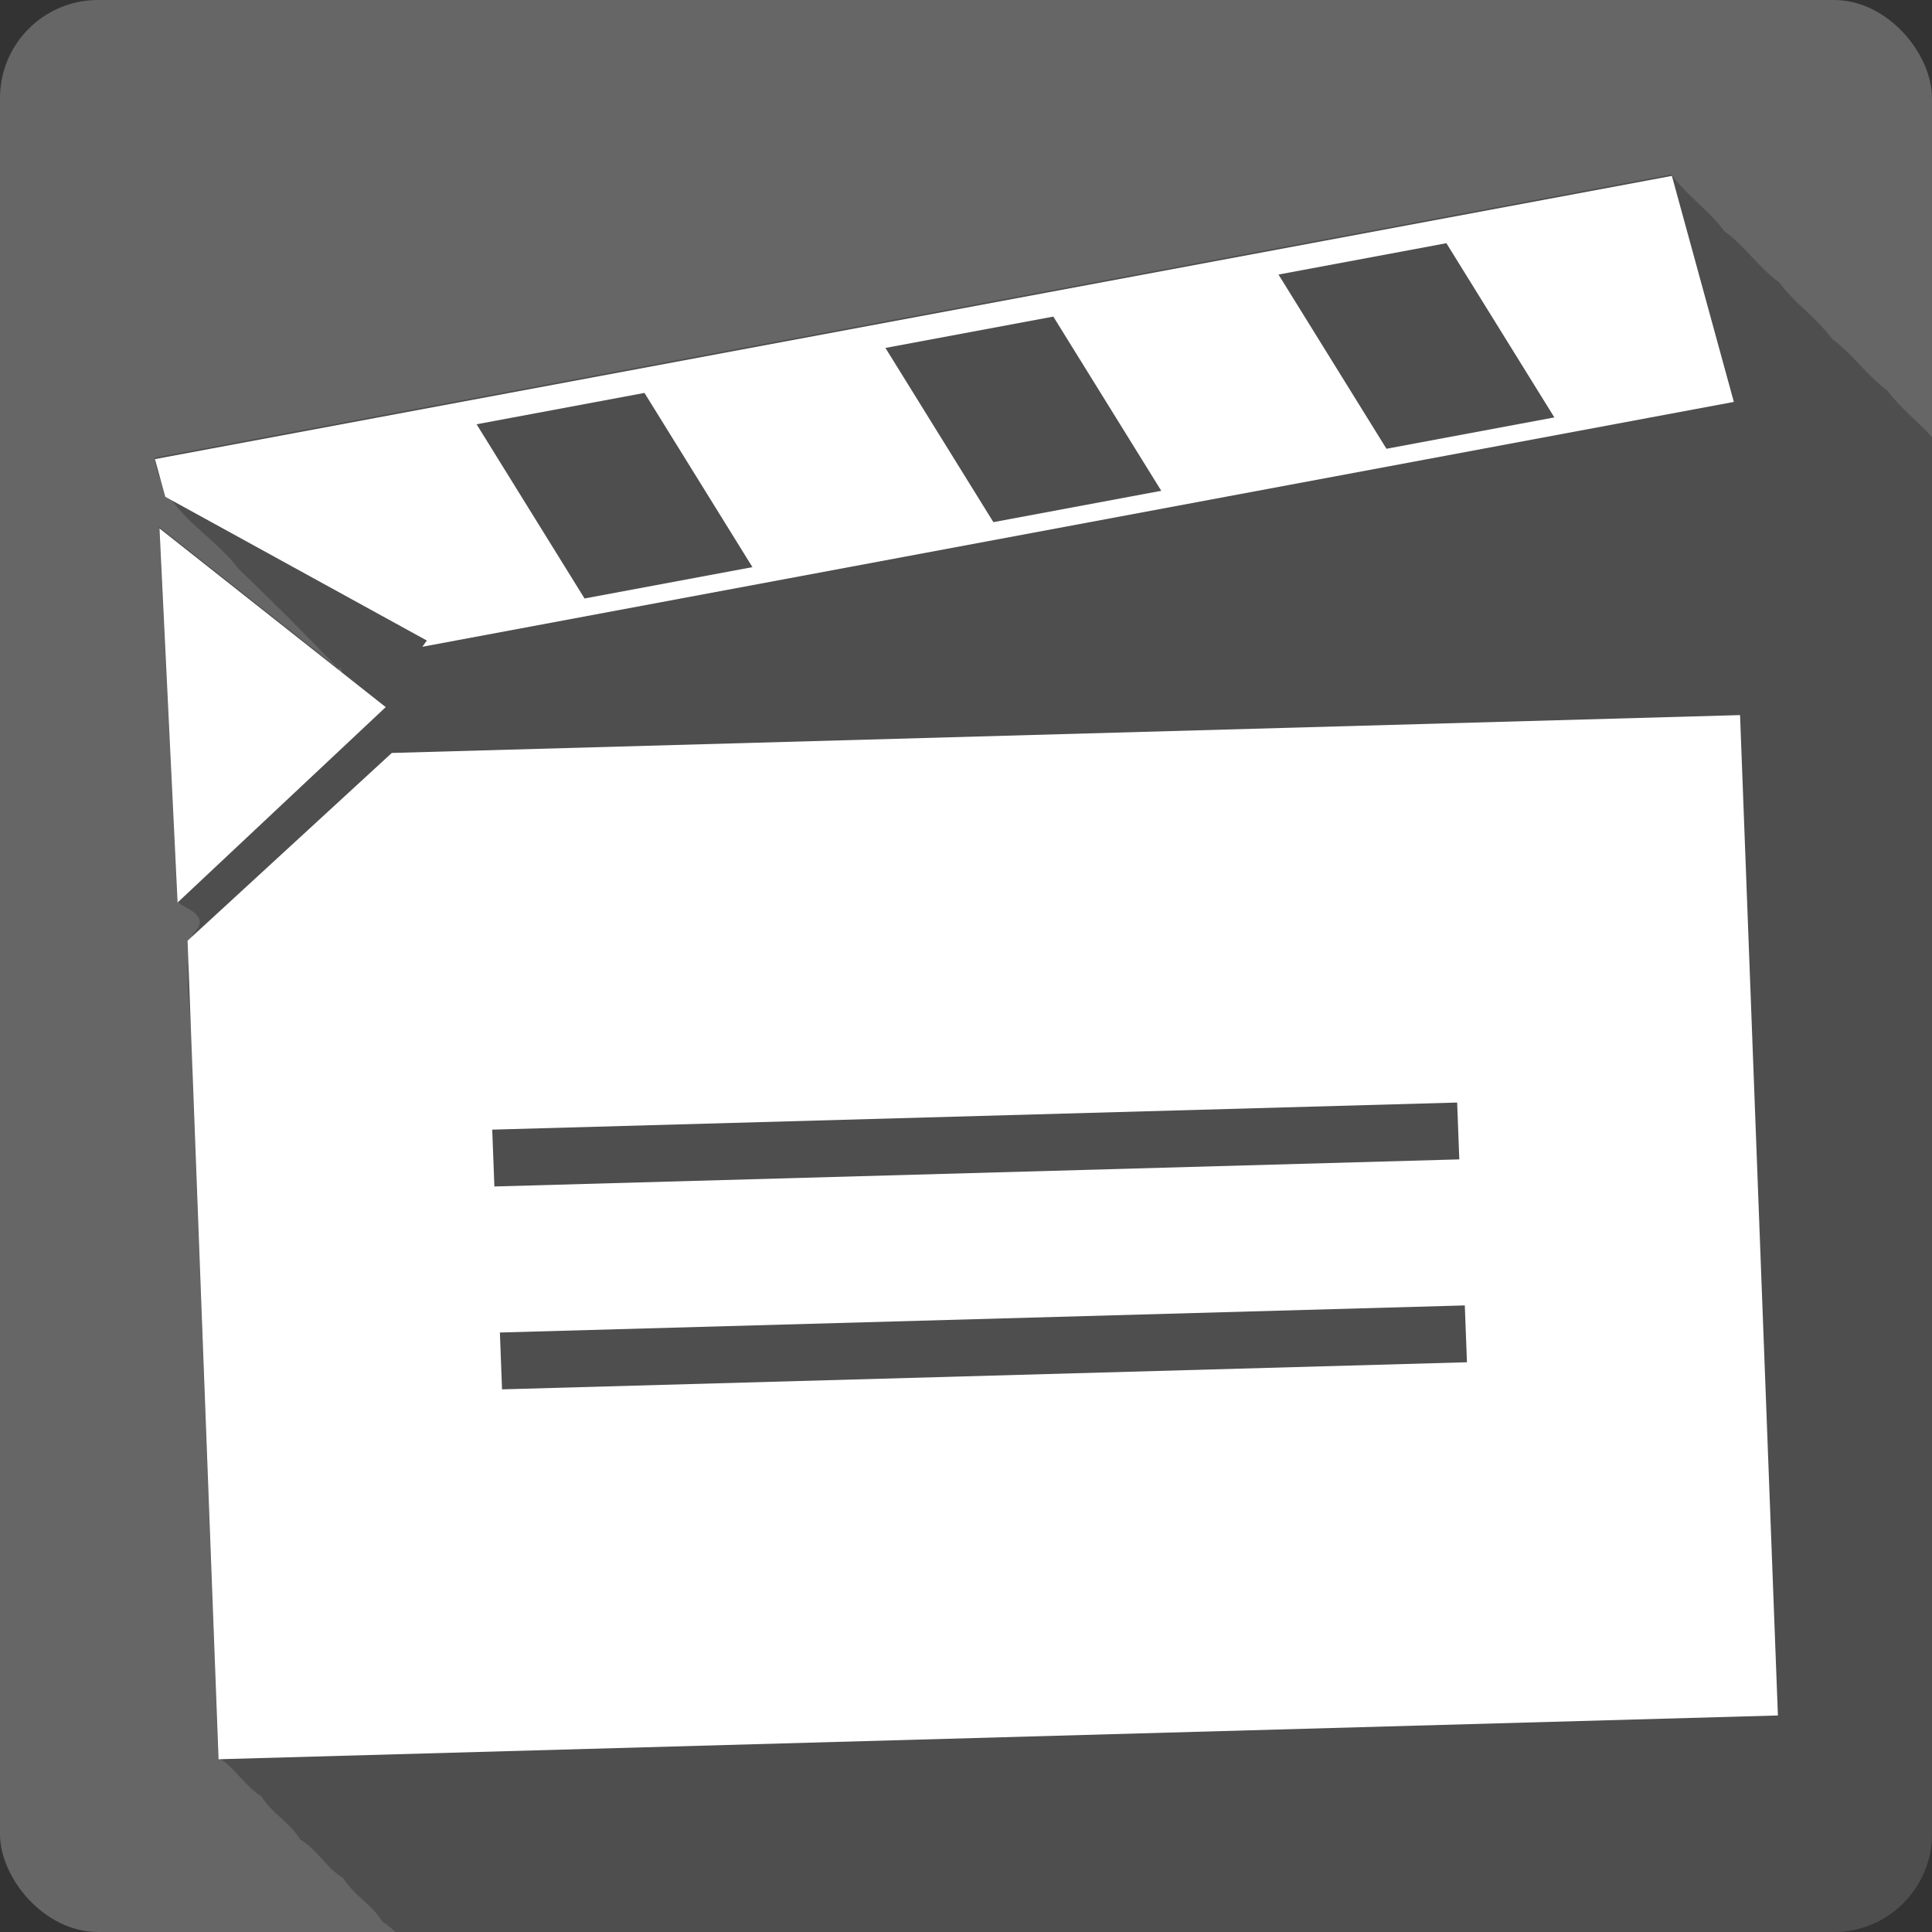 <?xml version="1.0" encoding="UTF-8" standalone="no"?>
<!-- Created with Inkscape (http://www.inkscape.org/) -->

<svg
   xmlns:dc="http://purl.org/dc/elements/1.1/"
   xmlns:cc="http://creativecommons.org/ns#"
   xmlns:rdf="http://www.w3.org/1999/02/22-rdf-syntax-ns#"
   xmlns:svg="http://www.w3.org/2000/svg"
   xmlns="http://www.w3.org/2000/svg"
   xmlns:sodipodi="http://sodipodi.sourceforge.net/DTD/sodipodi-0.dtd"
   xmlns:inkscape="http://www.inkscape.org/namespaces/inkscape"
   id="svg2"
   height="100%"
   width="100%"
   version="1.1"
   viewBox="0 0 512 512"
   inkscape:version="0.91 r13725"
   sodipodi:docname="avidemux.svg">
  <rect x="0" y="0" width="512" height="512" fill="#333333" stroke="none"/>
  <defs
     id="defs50" />
  <sodipodi:namedview
     pagecolor="#ffffff"
     bordercolor="#666666"
     borderopacity="1"
     objecttolerance="10"
     gridtolerance="10"
     guidetolerance="10"
     inkscape:pageopacity="0"
     inkscape:pageshadow="2"
     inkscape:window-width="640"
     inkscape:window-height="480"
     id="namedview48"
     showgrid="false"
     inkscape:zoom="0.5546875"
     inkscape:cx="36.056338"
     inkscape:cy="240.67606"
     inkscape:current-layer="svg2" />
  <rect
     style="fill:#666666"
     id="rect4"
     rx="25.988"
     height="512"
     width="512"
     y="-0.001"
     x="-0.004" />
  <path
     inkscape:connector-curvature="0"
     style="fill-opacity:0.235;fill-rule:evenodd"
     id="path6"
     d="m 442.906,46.249 -401.91,75.03 c 1.818,14.312 14.818,19.6 22.19,29.438 8.988,8.607 17.781,17.401 26.344,26.344 l -47.34,-37.41 c 1.6,33.04 3.204,66.08 4.813,99.13 1.289,2.048 9.497,3.478 4.125,8.75 -3.237,10.835 0.49,24.584 -0.156,36.5 l 6.875,181.72 c 4.462,2.73 6.961,7.535 11.406,10.281 2.801,4.507 7.558,6.946 10.344,11.469 4.474,2.707 6.922,7.553 11.406,10.25 2.759,4.539 7.544,6.94 10.313,11.469 1.286,0.78 2.388,1.751 3.438,2.781 l 381.25,0 c 14.397,0 26,-11.603 26,-26 l 0,-370.16 c -3.851,-4.297 -8.322,-7.601 -11.875,-12.375 -5.276,-3.839 -9.272,-9.738 -14.531,-13.594 -4.282,-5.685 -9.829,-9.331 -14.09,-15.03 -5.284,-3.822 -9.238,-9.751 -14.531,-13.563 -4.219,-5.701 -9.843,-9.35 -14.06,-15.03 m -353.12,130.78 c 1.013,-0.147 1.149,2.554 -0.219,0.063 0.075,-0.038 0.151,-0.053 0.219,-0.063" />
  <g
     style="fill:#ffffff;fill-rule:evenodd"
     id="g84"
     transform="matrix(2.029,0,0,2.029,-255.104,-1382.101)">
    <path
       inkscape:connector-curvature="0"
       id="path86"
       d="m 176.91,779.51 -26.682,24.532 4.046,106.91 203.67,-5.719 -4.945,-130.66 -176.09,4.944 m 13.11,49.2 126.03,-3.539 0.281,7.424 -126.03,3.539 -0.281,-7.424 m 1,26.498 126.03,-3.539 0.281,7.424 -126.03,3.539 -0.281,-7.424" />
    <path
       inkscape:connector-curvature="0"
       id="path88"
       d="m 146.56,750.19 1.214,25.12 1.148,23.746 26.423,-24.81 0.762,-0.716 -29.547,-23.338" />
    <path
       inkscape:connector-curvature="0"
       id="path90"
       d="m 145.97,741.14 1.349,4.92 34.16,18.774 -0.59,0.815 171.3,-31.982 -8.092,-29.519 -198.13,36.991 m 42.01,-4.552 21.928,-4.094 14.1,22.755 -21.929,4.094 -14.1,-22.755 m 53.4,-9.97 21.928,-4.094 14.1,22.755 -21.928,4.094 -14.1,-22.755 m 51.34,-9.585 21.928,-4.094 14.1,22.755 -21.929,4.094 -14.1,-22.755" />
  </g>
</svg>
